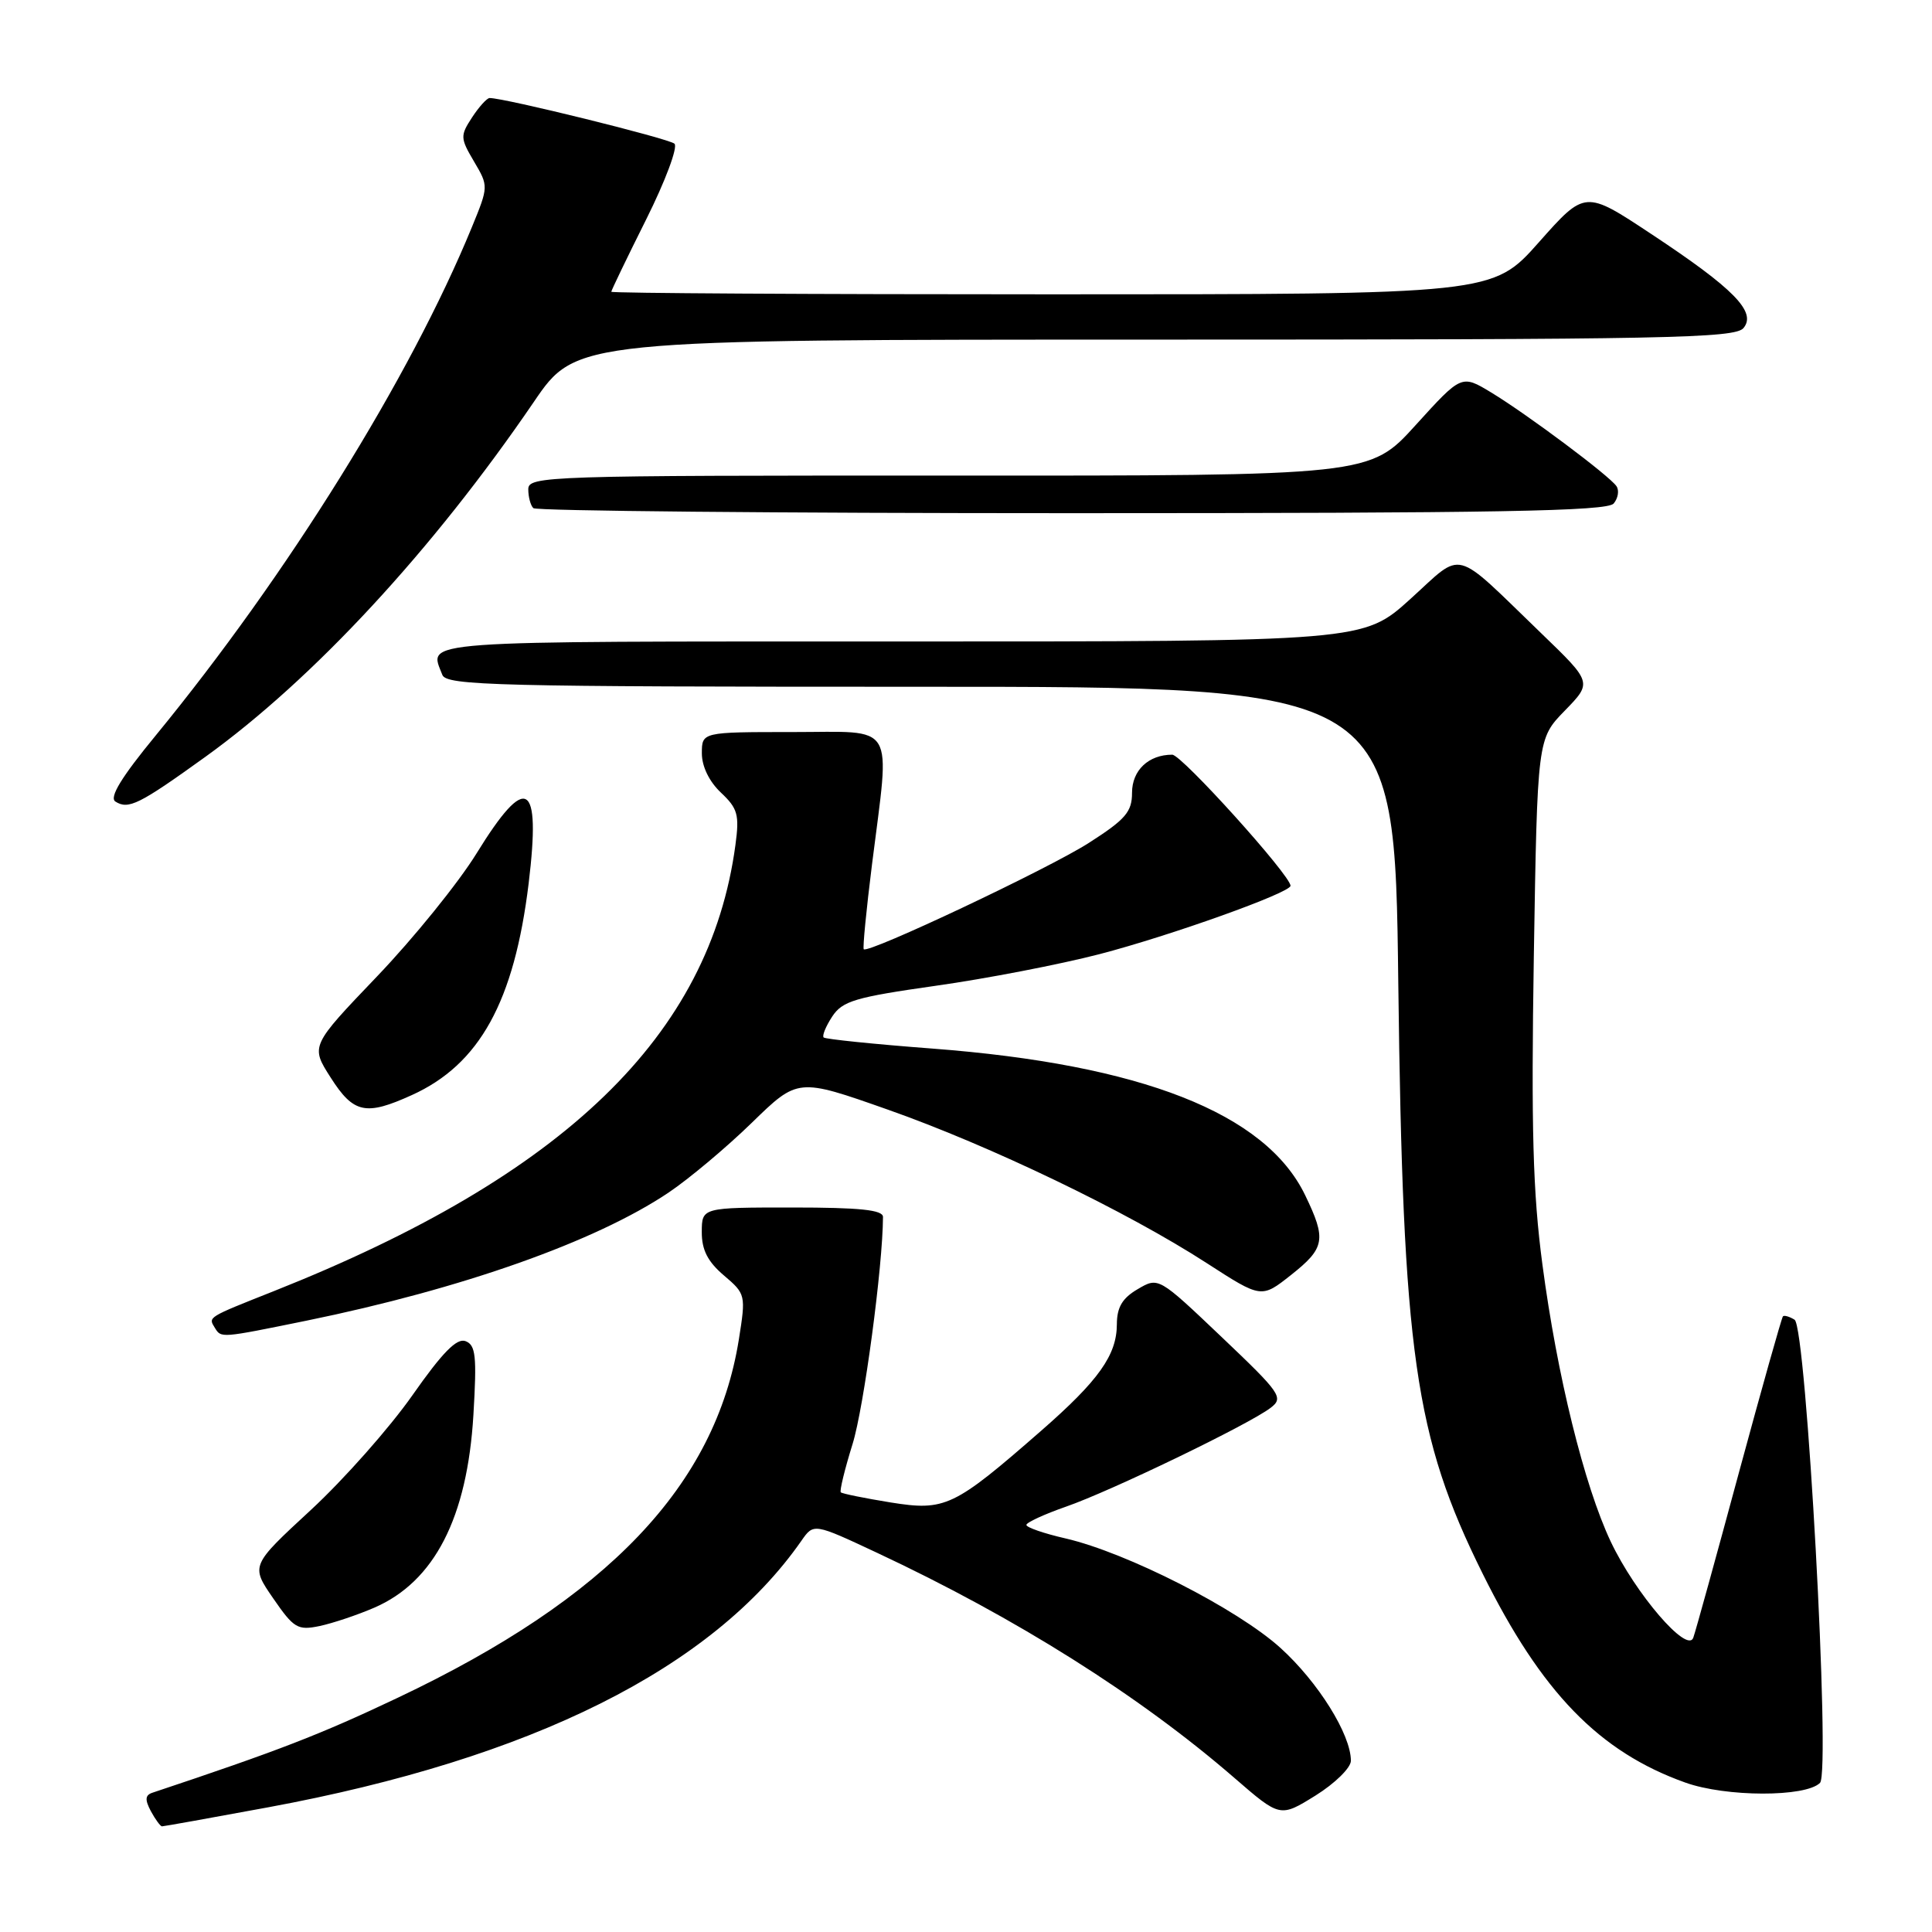 <?xml version="1.0" encoding="UTF-8" standalone="no"?>
<!DOCTYPE svg PUBLIC "-//W3C//DTD SVG 1.1//EN" "http://www.w3.org/Graphics/SVG/1.1/DTD/svg11.dtd" >
<svg xmlns="http://www.w3.org/2000/svg" xmlns:xlink="http://www.w3.org/1999/xlink" version="1.1" viewBox="0 0 256 256">
 <g >
 <path fill="currentColor"
d=" M 35.52 239.48 C 70.47 233.02 94.42 221.05 106.19 204.16 C 107.82 201.82 107.82 201.82 116.25 205.77 C 134.65 214.39 151.02 224.71 163.56 235.58 C 169.62 240.83 169.62 240.83 174.31 237.92 C 176.89 236.31 179.00 234.24 179.00 233.31 C 179.00 229.83 174.66 222.88 169.67 218.36 C 163.95 213.18 149.32 205.73 141.19 203.85 C 138.34 203.20 136.00 202.39 136.00 202.06 C 136.00 201.74 138.36 200.65 141.25 199.64 C 147.20 197.58 165.54 188.72 168.37 186.54 C 170.12 185.20 169.72 184.62 161.87 177.16 C 153.50 169.20 153.50 169.20 150.75 170.82 C 148.71 172.01 148.00 173.22 147.99 175.47 C 147.98 179.55 145.59 182.92 137.94 189.60 C 126.37 199.71 125.24 200.24 118.00 199.08 C 114.56 198.52 111.59 197.92 111.41 197.74 C 111.23 197.56 111.93 194.68 112.97 191.34 C 114.47 186.52 116.98 167.78 117.00 161.25 C 117.00 160.32 113.94 160.00 105.00 160.00 C 93.00 160.00 93.00 160.00 92.99 163.25 C 92.98 165.62 93.78 167.18 95.92 169.00 C 98.81 171.46 98.84 171.59 97.90 177.50 C 94.80 196.82 80.59 211.75 52.71 224.96 C 42.45 229.83 36.92 231.97 20.21 237.54 C 19.23 237.86 19.18 238.46 19.99 239.99 C 20.59 241.09 21.25 242.00 21.47 242.00 C 21.69 242.00 28.01 240.87 35.52 239.48 Z  M 241.16 236.24 C 242.59 234.81 239.35 175.83 237.79 174.87 C 237.11 174.45 236.42 174.25 236.25 174.42 C 236.08 174.59 233.46 183.90 230.42 195.11 C 227.39 206.33 224.67 216.18 224.37 217.00 C 223.59 219.19 216.70 211.17 213.43 204.27 C 209.92 196.84 206.32 182.25 204.38 167.57 C 203.11 158.03 202.88 149.46 203.24 126.69 C 203.71 97.89 203.71 97.89 207.35 94.16 C 210.98 90.43 210.98 90.43 204.24 83.93 C 192.34 72.45 194.04 72.89 186.87 79.38 C 180.66 85.00 180.66 85.00 119.33 85.00 C 54.15 85.00 56.84 84.80 58.61 89.42 C 59.15 90.84 65.67 91.00 122.01 91.00 C 184.81 91.00 184.81 91.00 185.28 130.25 C 185.88 179.34 187.45 190.37 196.45 208.50 C 204.26 224.26 211.89 232.12 223.31 236.20 C 228.70 238.13 239.25 238.15 241.16 236.24 Z  M 49.61 213.02 C 57.56 209.57 61.92 201.10 62.73 187.47 C 63.19 179.70 63.04 178.23 61.69 177.71 C 60.53 177.26 58.62 179.21 54.64 184.89 C 51.63 189.18 45.59 196.01 41.20 200.07 C 33.21 207.45 33.21 207.45 36.20 211.79 C 38.93 215.75 39.44 216.06 42.34 215.46 C 44.08 215.09 47.35 214.00 49.61 213.02 Z  M 40.64 174.99 C 61.21 170.78 78.91 164.52 88.58 158.03 C 91.29 156.21 96.25 152.05 99.61 148.78 C 105.72 142.83 105.72 142.83 117.61 147.02 C 131.19 151.80 149.31 160.52 159.90 167.37 C 167.14 172.05 167.14 172.05 171.07 168.94 C 175.58 165.37 175.78 164.24 172.93 158.35 C 167.68 147.50 151.25 141.05 123.52 138.94 C 115.83 138.36 109.36 137.69 109.14 137.47 C 108.91 137.25 109.42 136.00 110.27 134.70 C 111.63 132.63 113.31 132.14 123.99 130.62 C 130.68 129.68 140.43 127.79 145.65 126.44 C 155.11 123.98 171.00 118.29 171.00 117.37 C 171.00 115.99 156.57 100.00 155.33 100.00 C 152.19 100.00 150.00 102.07 150.00 105.05 C 150.00 107.58 149.14 108.58 144.26 111.70 C 138.90 115.13 115.05 126.39 114.45 125.78 C 114.30 125.62 114.79 120.55 115.55 114.50 C 117.95 95.39 118.92 97.00 105.00 97.00 C 93.00 97.00 93.00 97.00 93.00 99.83 C 93.00 101.56 93.98 103.57 95.53 105.03 C 97.75 107.12 97.99 107.96 97.45 111.95 C 94.06 137.20 74.85 155.77 36.29 171.08 C 27.42 174.60 27.58 174.50 28.46 175.93 C 29.32 177.32 29.15 177.33 40.64 174.99 Z  M 54.58 145.10 C 63.56 141.03 68.14 132.70 70.05 117.05 C 71.70 103.43 69.77 102.33 63.14 113.09 C 60.74 116.98 54.81 124.31 49.96 129.38 C 41.14 138.60 41.14 138.60 43.82 142.79 C 46.85 147.54 48.46 147.88 54.58 145.10 Z  M 27.22 100.28 C 41.53 89.97 57.35 72.88 70.74 53.25 C 76.36 45.00 76.36 45.00 153.06 45.00 C 220.67 45.00 229.91 44.82 231.02 43.47 C 232.79 41.34 229.75 38.24 218.76 30.98 C 210.03 25.20 210.03 25.20 203.91 32.10 C 197.79 39.00 197.79 39.00 139.40 39.00 C 107.28 39.00 81.00 38.85 81.00 38.66 C 81.00 38.48 83.08 34.16 85.62 29.08 C 88.16 24.00 89.85 19.48 89.37 19.04 C 88.64 18.36 66.76 12.96 64.87 12.99 C 64.52 13.00 63.47 14.15 62.55 15.56 C 60.97 17.98 60.98 18.30 62.81 21.40 C 64.74 24.67 64.74 24.70 62.53 30.09 C 54.35 50.03 38.08 76.19 20.62 97.47 C 16.07 103.00 14.45 105.67 15.29 106.21 C 17.02 107.31 18.44 106.60 27.22 100.28 Z  M 213.82 66.72 C 214.41 66.01 214.57 64.98 214.19 64.42 C 213.24 63.03 202.38 54.91 197.58 52.00 C 193.66 49.63 193.66 49.63 187.58 56.33 C 181.50 63.04 181.50 63.04 125.75 63.02 C 72.35 63.00 70.00 63.08 70.00 64.83 C 70.00 65.84 70.30 66.97 70.67 67.33 C 71.03 67.70 103.15 68.00 142.04 68.00 C 198.38 68.00 212.97 67.74 213.82 66.72 Z "/>
</g>
</svg>